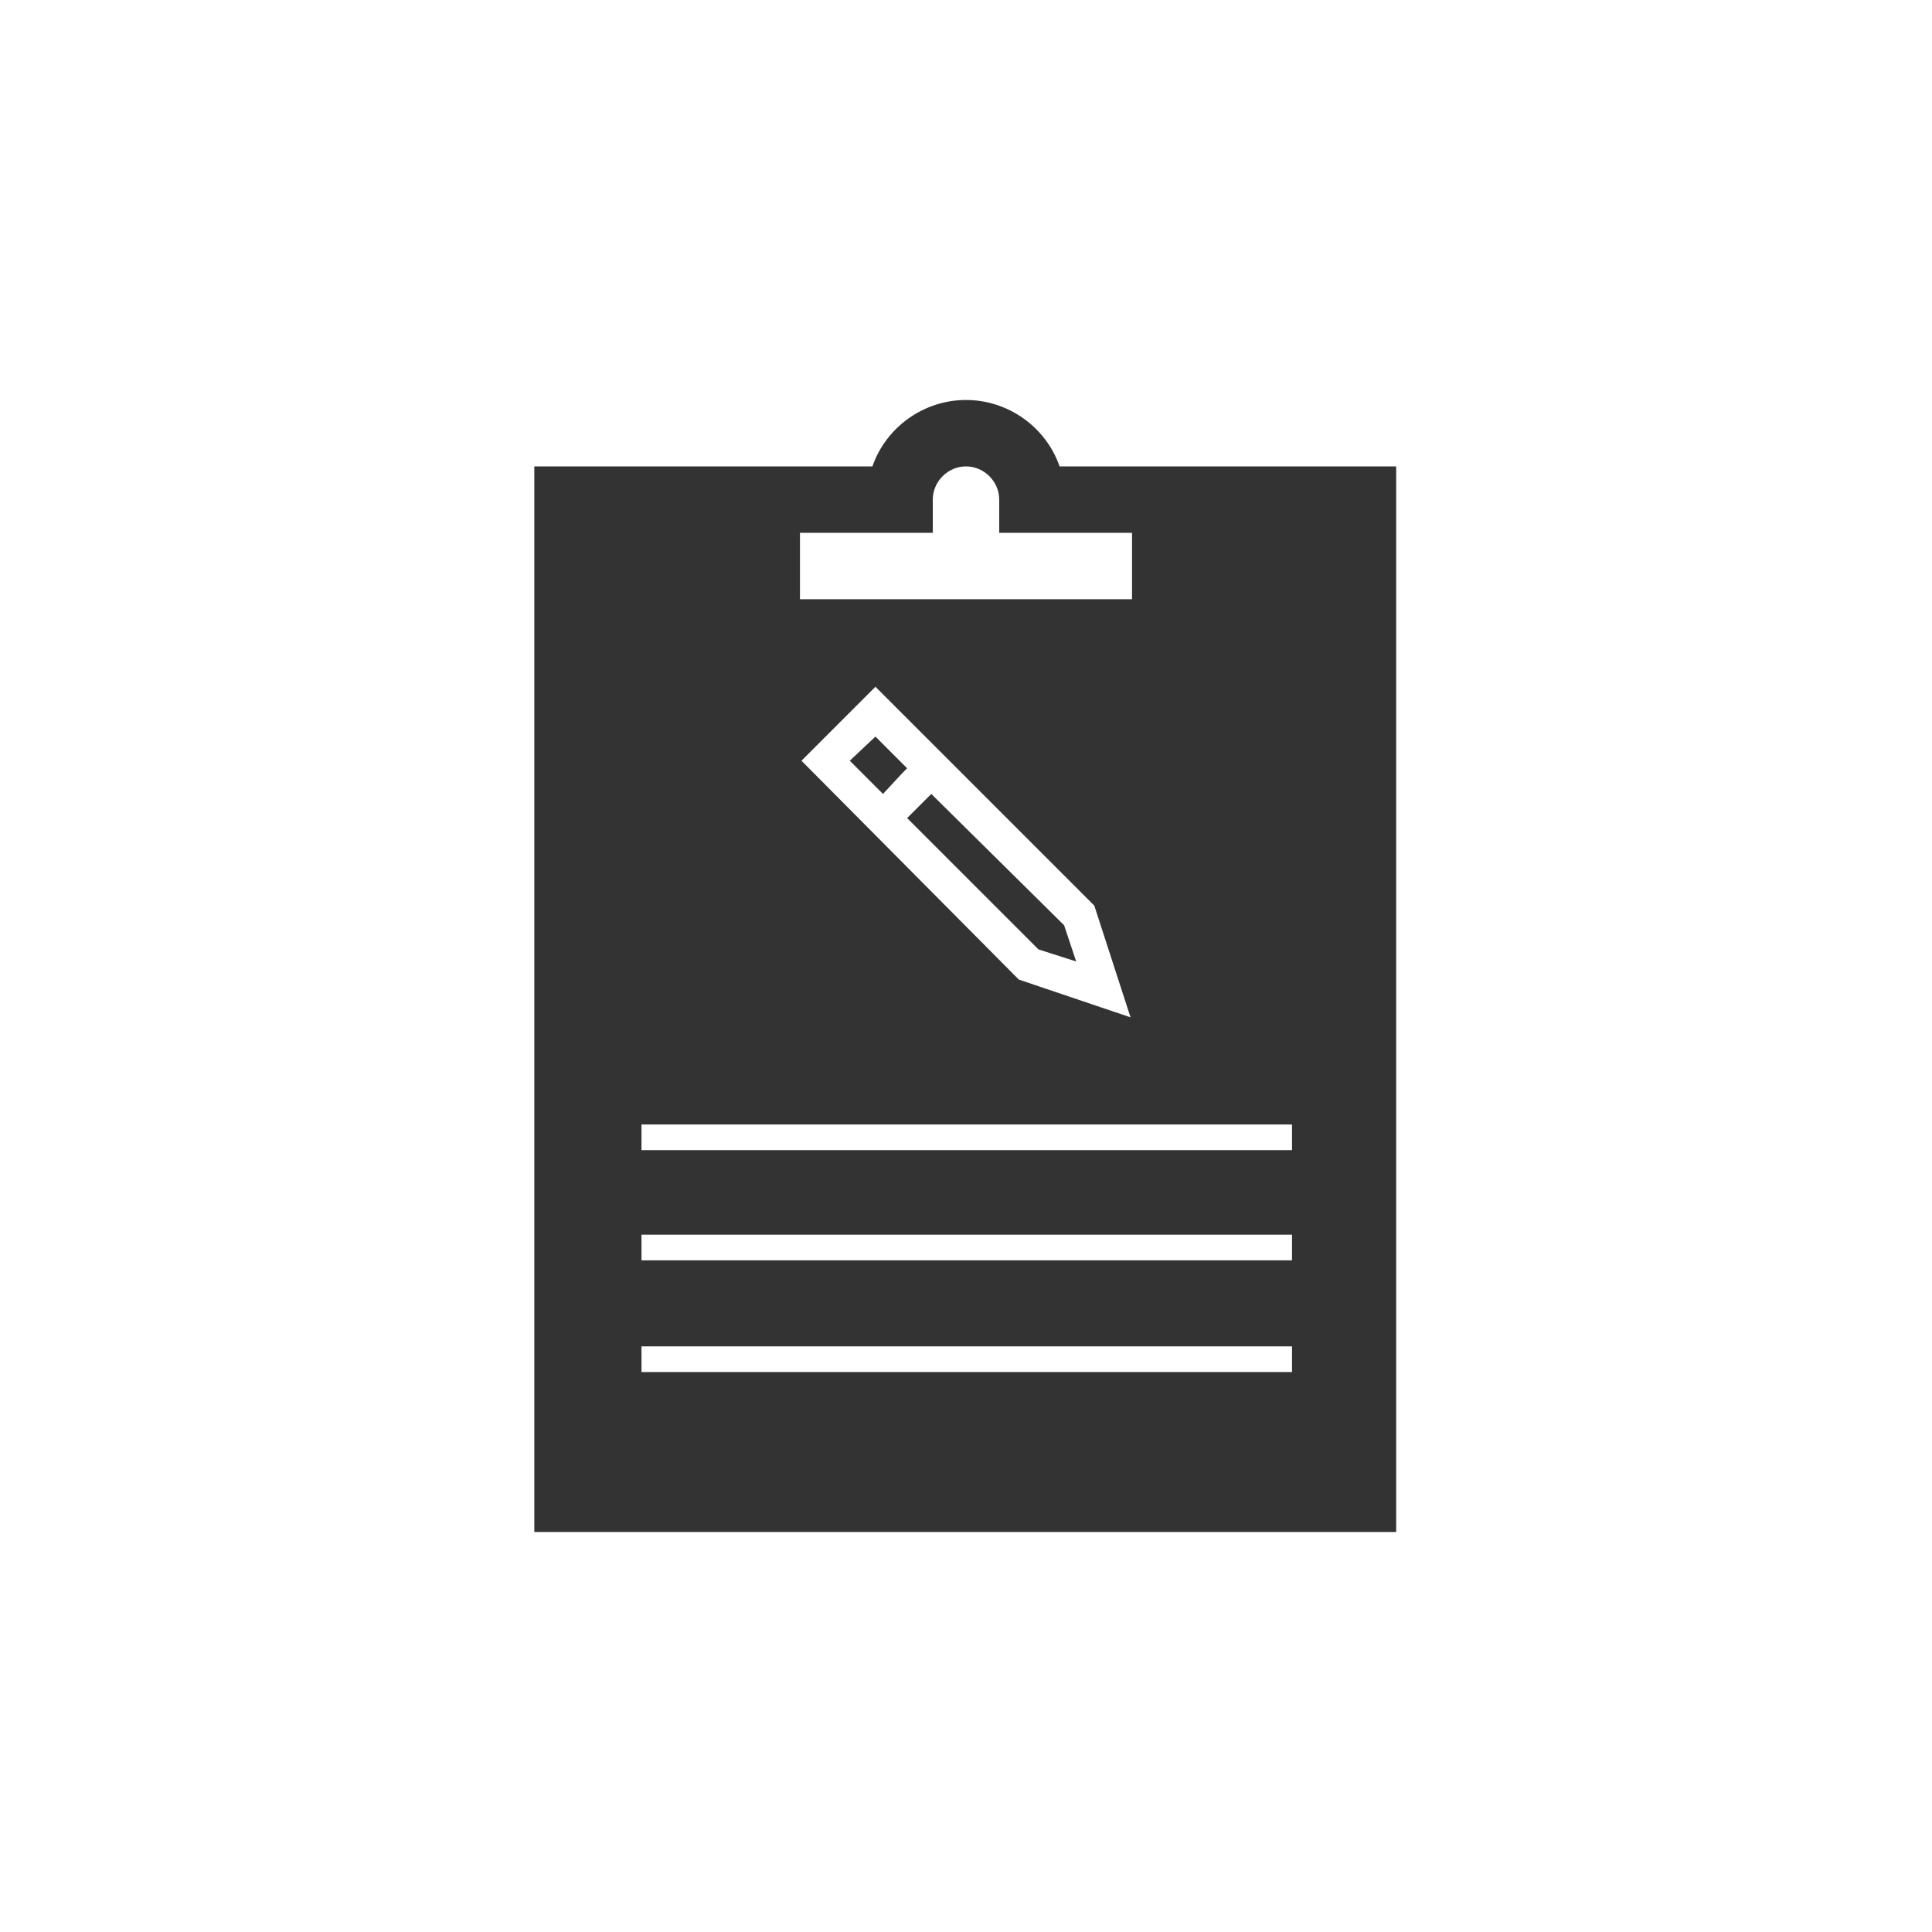 <?xml version="1.0" encoding="utf-8"?>
<!-- Generator: Adobe Illustrator 24.3.0, SVG Export Plug-In . SVG Version: 6.00 Build 0)  -->
<svg version="1.1" id="Layer_1" xmlns="http://www.w3.org/2000/svg" xmlns:xlink="http://www.w3.org/1999/xlink" x="0px" y="0px"
	 viewBox="0 0 128 128" style="enable-background:new 0 0 128 128;" xml:space="preserve">
<style type="text/css">
	.st0{fill:#333333;}
</style>
<g>
	<polygon class="st0" points="58,48.8 56.3,50.4 58.5,52.6 59.8,51.2 60.1,50.9 	"/>
	<polygon class="st0" points="60.1,54.2 68.8,62.9 71.3,63.7 70.5,61.3 61.7,52.6 	"/>
	<path class="st0" d="M70.2,30.9c-0.9-2.6-3.4-4.4-6.2-4.4s-5.3,1.8-6.2,4.4H35.4v70.6h57.1V30.9H70.2z M53,35.3h8.8v-2.2
		c0-1.2,1-2.2,2.2-2.2s2.2,1,2.2,2.2v2.2H75v4.4H53V35.3z M74.9,67.4l-7.4-2.5L53.1,50.4l4.9-4.9l5.4,5.4l9.1,9.1L74.9,67.4z
		 M85.5,90.9H42.5v-1.7h43.1V90.9z M85.5,83.5H42.5v-1.7h43.1V83.5z M85.5,76.2H42.5v-1.7h43.1V76.2z"/>
</g>
</svg>
